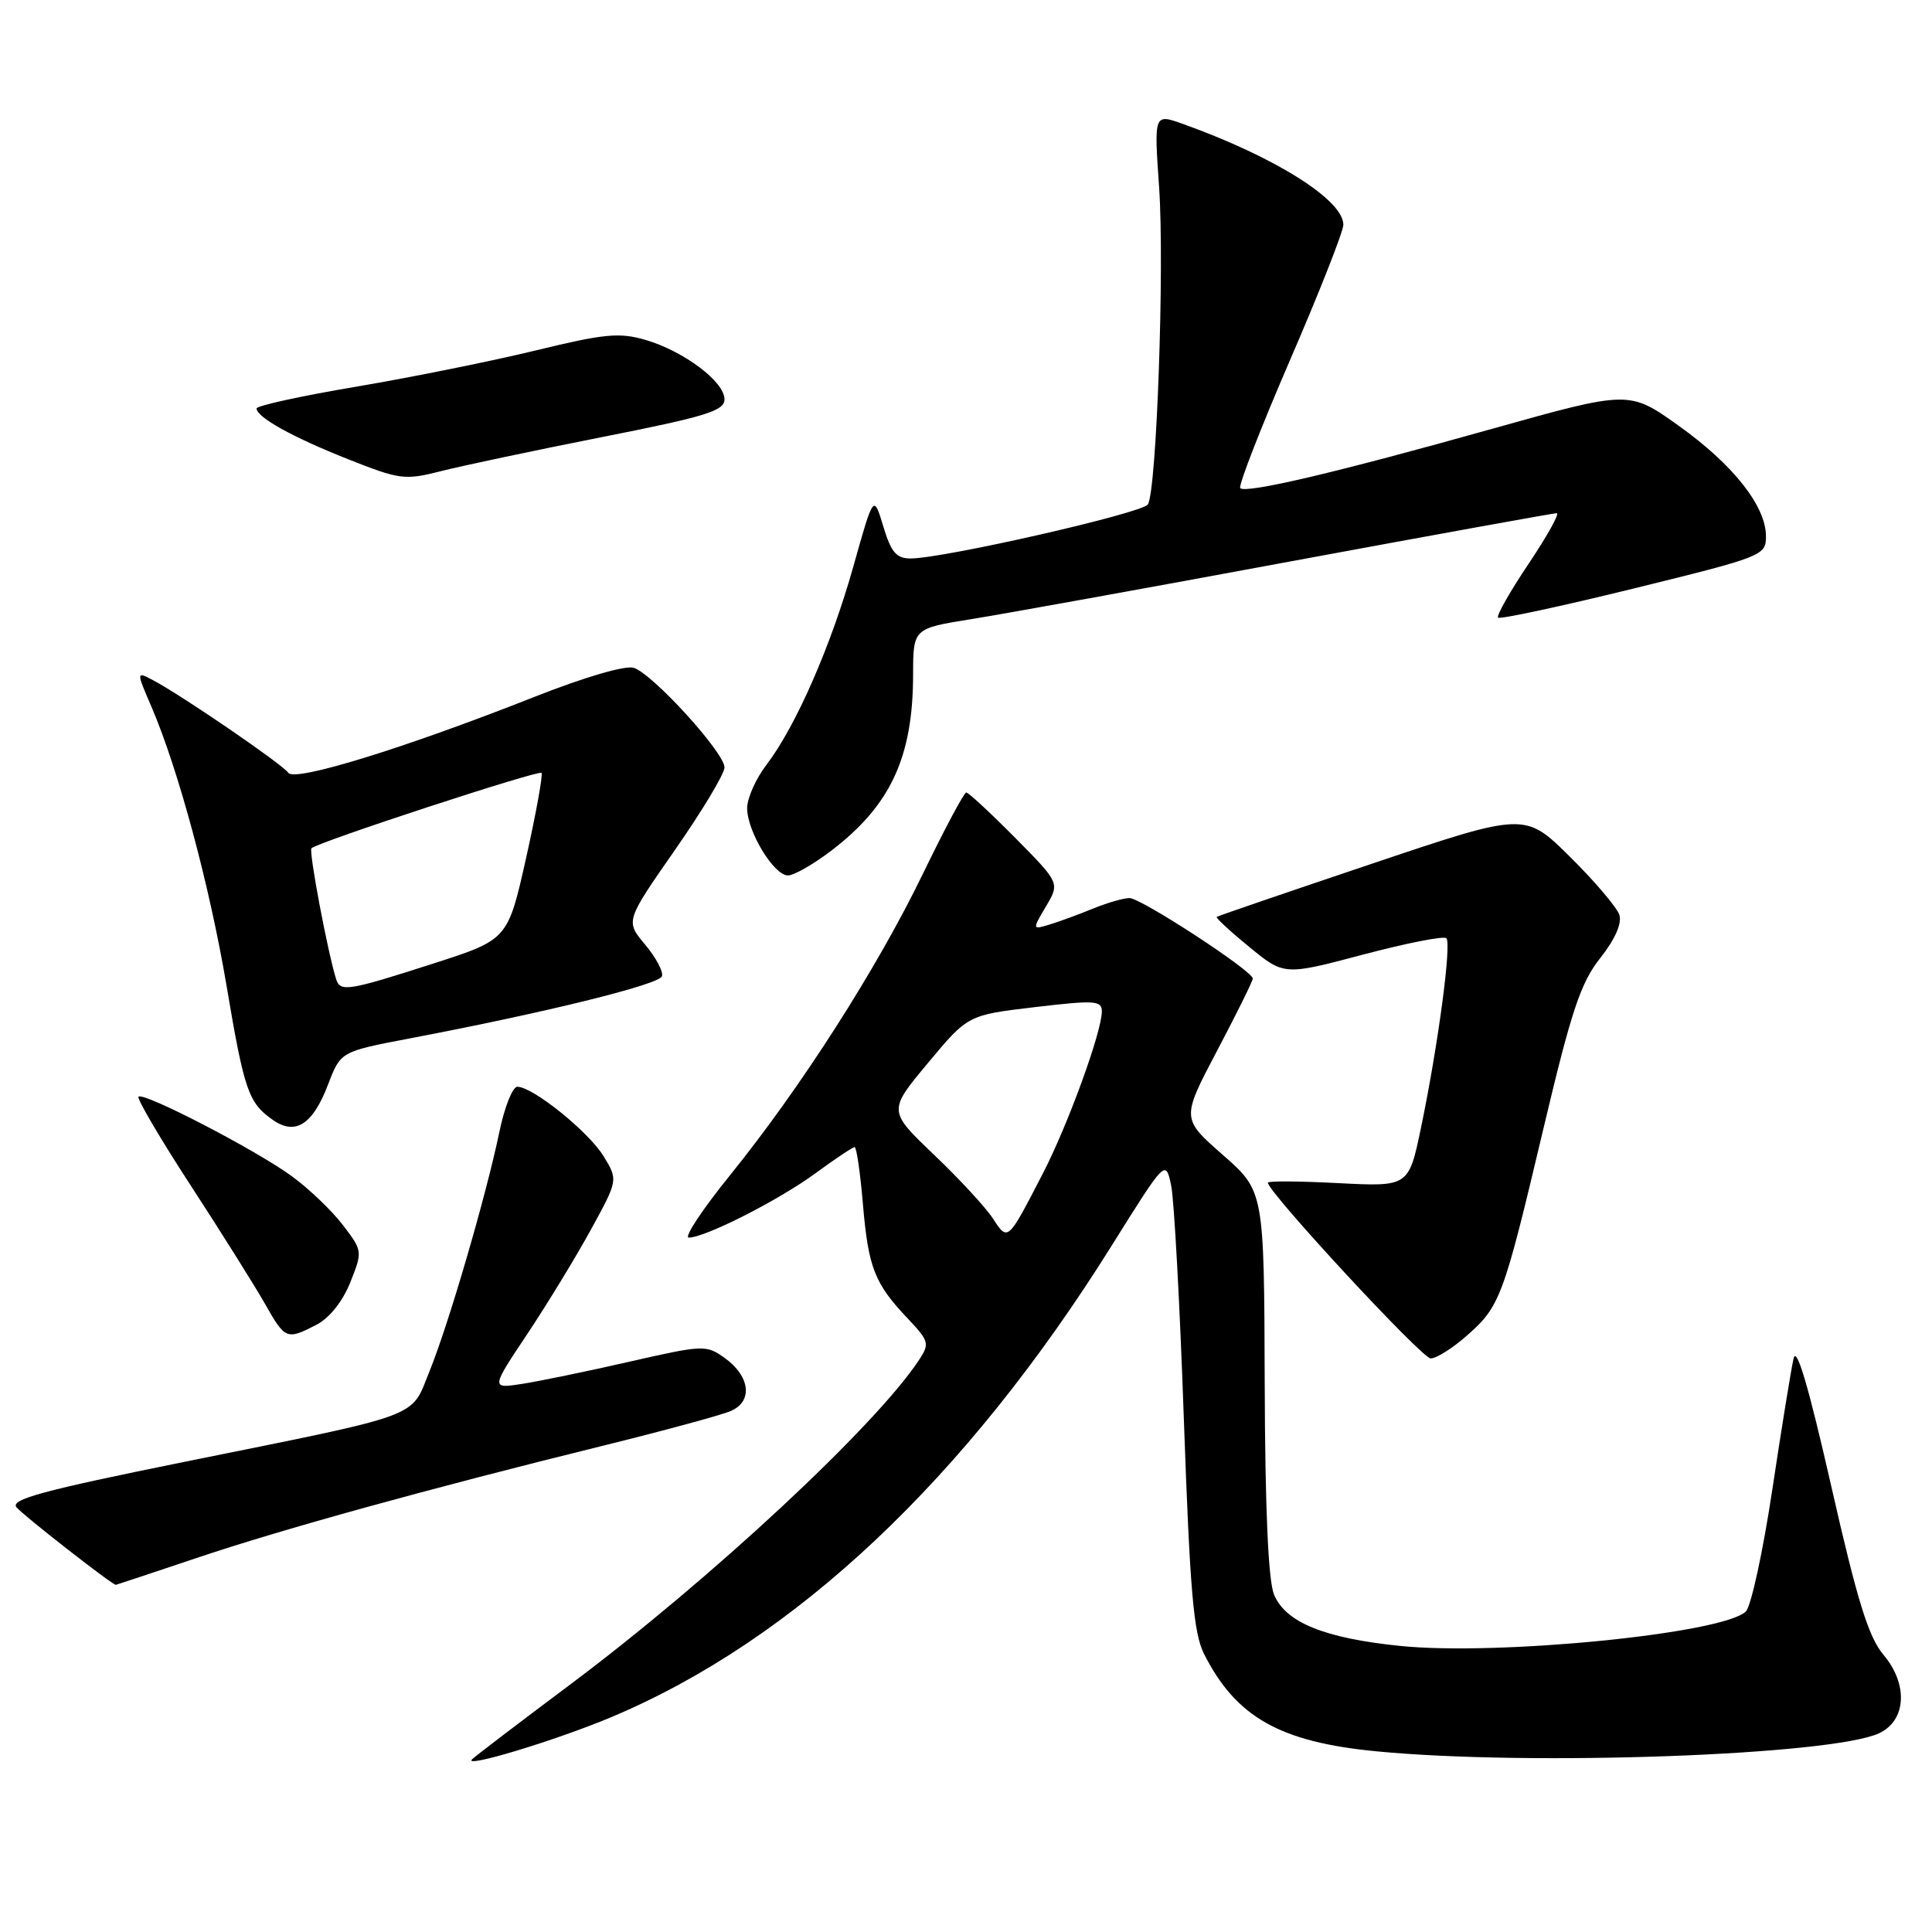 <?xml version="1.0" encoding="UTF-8" standalone="no"?>
<!DOCTYPE svg PUBLIC "-//W3C//DTD SVG 1.1//EN" "http://www.w3.org/Graphics/SVG/1.1/DTD/svg11.dtd" >
<svg xmlns="http://www.w3.org/2000/svg" xmlns:xlink="http://www.w3.org/1999/xlink" version="1.1" viewBox="0 0 256 256">
 <g >
 <path fill="currentColor"
d=" M 81.00 227.53 C 105.30 217.32 127.96 195.98 147.30 165.06 C 154.45 153.63 154.45 153.63 155.18 157.06 C 155.58 158.95 156.34 172.94 156.87 188.15 C 157.67 210.79 158.15 216.40 159.54 219.15 C 163.78 227.54 169.60 230.83 182.39 232.06 C 202.73 234.03 242.76 232.59 249.00 229.66 C 252.60 227.97 252.87 223.18 249.57 219.27 C 247.58 216.90 246.11 212.15 242.64 196.88 C 239.65 183.72 238.05 178.30 237.66 180.00 C 237.34 181.38 236.07 189.20 234.84 197.38 C 233.61 205.56 232.03 212.83 231.34 213.52 C 228.41 216.45 198.52 219.43 185.49 218.09 C 175.46 217.06 170.36 214.98 168.82 211.30 C 168.05 209.44 167.63 199.97 167.58 183.16 C 167.50 157.83 167.50 157.83 162.02 153.02 C 156.54 148.21 156.54 148.21 161.27 139.23 C 163.87 134.30 166.00 129.99 166.00 129.66 C 166.00 128.66 151.20 119.00 149.67 119.00 C 148.88 119.00 146.73 119.62 144.87 120.38 C 143.02 121.14 140.43 122.09 139.13 122.49 C 136.76 123.21 136.76 123.21 138.60 120.10 C 140.43 117.00 140.43 117.00 134.50 111.00 C 131.23 107.70 128.32 105.00 128.03 105.01 C 127.74 105.02 125.16 109.85 122.30 115.76 C 116.21 128.34 106.10 144.14 96.71 155.75 C 93.04 160.29 90.59 164.00 91.27 163.99 C 93.47 163.97 103.17 159.04 108.03 155.48 C 110.64 153.57 112.98 152.00 113.24 152.00 C 113.50 152.00 113.99 155.40 114.34 159.55 C 115.06 167.96 115.87 170.06 120.27 174.70 C 123.11 177.70 123.20 178.04 121.78 180.20 C 116.00 188.96 94.18 209.26 75.55 223.21 C 68.92 228.17 63.08 232.62 62.57 233.10 C 61.17 234.39 73.57 230.65 81.00 227.53 Z  M 26.00 206.46 C 37.32 202.64 56.89 197.24 80.00 191.54 C 87.97 189.57 95.54 187.52 96.82 186.97 C 99.80 185.70 99.41 182.35 96.00 179.92 C 93.59 178.19 93.15 178.21 83.50 180.41 C 78.00 181.67 71.59 182.99 69.26 183.36 C 65.03 184.02 65.03 184.02 69.87 176.76 C 72.53 172.77 76.32 166.54 78.30 162.93 C 81.90 156.36 81.90 156.36 79.98 153.21 C 78.01 149.97 70.60 144.00 68.55 144.00 C 67.92 144.00 66.84 146.71 66.16 150.03 C 64.42 158.40 59.45 175.47 56.90 181.73 C 54.37 187.99 56.39 187.24 24.30 193.73 C 5.64 197.51 1.32 198.68 2.19 199.73 C 3.10 200.82 14.87 210.01 15.35 210.00 C 15.43 209.99 20.22 208.40 26.00 206.46 Z  M 194.34 177.00 C 198.77 173.12 199.20 171.96 204.48 149.68 C 208.22 133.88 209.44 130.24 212.04 126.95 C 213.99 124.49 214.93 122.36 214.58 121.24 C 214.26 120.25 211.32 116.78 208.03 113.53 C 202.06 107.62 202.06 107.62 181.78 114.45 C 170.63 118.20 161.38 121.37 161.22 121.49 C 161.07 121.62 163.02 123.42 165.55 125.49 C 170.16 129.26 170.16 129.26 180.61 126.49 C 186.36 124.97 191.32 123.99 191.65 124.32 C 192.36 125.03 190.56 138.50 188.30 149.38 C 186.66 157.25 186.66 157.25 177.33 156.77 C 172.20 156.50 168.00 156.47 168.00 156.71 C 168.00 157.95 188.41 180.00 189.57 180.00 C 190.32 180.00 192.47 178.65 194.34 177.00 Z  M 41.93 175.54 C 43.65 174.65 45.40 172.46 46.41 169.93 C 48.05 165.82 48.05 165.75 45.43 162.32 C 43.98 160.42 40.93 157.50 38.65 155.84 C 33.89 152.37 19.01 144.65 18.35 145.32 C 18.11 145.56 21.23 150.88 25.30 157.13 C 29.37 163.38 33.77 170.41 35.10 172.74 C 37.79 177.50 37.98 177.58 41.93 175.54 Z  M 43.48 143.68 C 45.14 139.34 45.14 139.34 54.32 137.59 C 72.21 134.19 87.35 130.46 87.71 129.36 C 87.92 128.75 86.91 126.86 85.47 125.15 C 82.87 122.05 82.87 122.05 89.43 112.63 C 93.04 107.45 96.00 102.53 96.00 101.69 C 96.00 99.73 86.49 89.29 83.98 88.49 C 82.85 88.14 77.47 89.71 70.79 92.35 C 53.58 99.15 39.02 103.64 38.20 102.40 C 37.47 101.30 24.16 92.19 20.28 90.13 C 18.05 88.96 18.05 88.96 20.08 93.68 C 23.65 102.00 27.78 117.38 30.02 130.62 C 32.37 144.56 32.92 146.13 36.16 148.40 C 39.15 150.49 41.45 149.01 43.48 143.68 Z  M 110.16 112.71 C 118.01 106.72 120.98 100.32 120.99 89.39 C 121.00 83.27 121.00 83.27 128.75 82.03 C 133.01 81.35 152.03 77.91 171.00 74.39 C 189.97 70.88 205.85 68.00 206.27 68.00 C 206.70 68.00 205.02 71.01 202.55 74.70 C 200.08 78.38 198.26 81.59 198.50 81.84 C 198.75 82.08 206.84 80.35 216.47 77.98 C 233.59 73.77 234.00 73.61 234.00 71.07 C 234.00 67.07 229.66 61.57 222.43 56.41 C 215.87 51.73 215.87 51.73 197.68 56.83 C 177.07 62.62 165.10 65.43 164.34 64.68 C 164.06 64.39 167.02 56.78 170.91 47.77 C 174.81 38.76 178.00 30.66 178.00 29.78 C 178.00 26.48 168.90 20.77 156.71 16.41 C 152.91 15.06 152.91 15.06 153.59 24.84 C 154.31 35.35 153.26 64.96 152.10 66.84 C 151.39 67.99 125.01 74.00 120.66 74.00 C 118.77 74.00 118.07 73.18 117.04 69.75 C 115.76 65.50 115.76 65.50 113.09 75.00 C 110.14 85.53 105.46 96.23 101.56 101.34 C 100.15 103.18 99.00 105.77 99.00 107.09 C 99.01 110.18 102.54 116.00 104.41 116.00 C 105.20 116.00 107.79 114.52 110.16 112.71 Z  M 79.75 57.92 C 93.56 55.19 96.00 54.44 96.00 52.91 C 96.00 50.57 90.59 46.51 85.50 45.03 C 82.06 44.03 80.04 44.23 71.05 46.42 C 65.30 47.82 54.61 49.98 47.30 51.22 C 39.98 52.45 34.00 53.76 34.00 54.12 C 34.00 55.28 38.75 57.93 46.13 60.85 C 52.96 63.56 53.63 63.65 58.43 62.43 C 61.22 61.72 70.81 59.69 79.75 57.92 Z  M 131.56 161.45 C 130.60 159.98 127.08 156.17 123.74 152.99 C 117.67 147.19 117.67 147.19 122.96 140.85 C 128.25 134.50 128.25 134.50 137.12 133.45 C 145.08 132.51 146.00 132.57 146.00 134.02 C 146.00 136.71 141.49 149.10 138.18 155.50 C 133.50 164.56 133.56 164.51 131.56 161.45 Z  M 44.54 129.75 C 43.41 126.14 40.89 112.78 41.27 112.40 C 42.06 111.60 71.34 102.01 71.75 102.41 C 71.96 102.63 71.05 107.69 69.72 113.65 C 67.29 124.50 67.29 124.50 57.40 127.68 C 46.11 131.31 45.09 131.47 44.54 129.75 Z "/>
</g>
</svg>